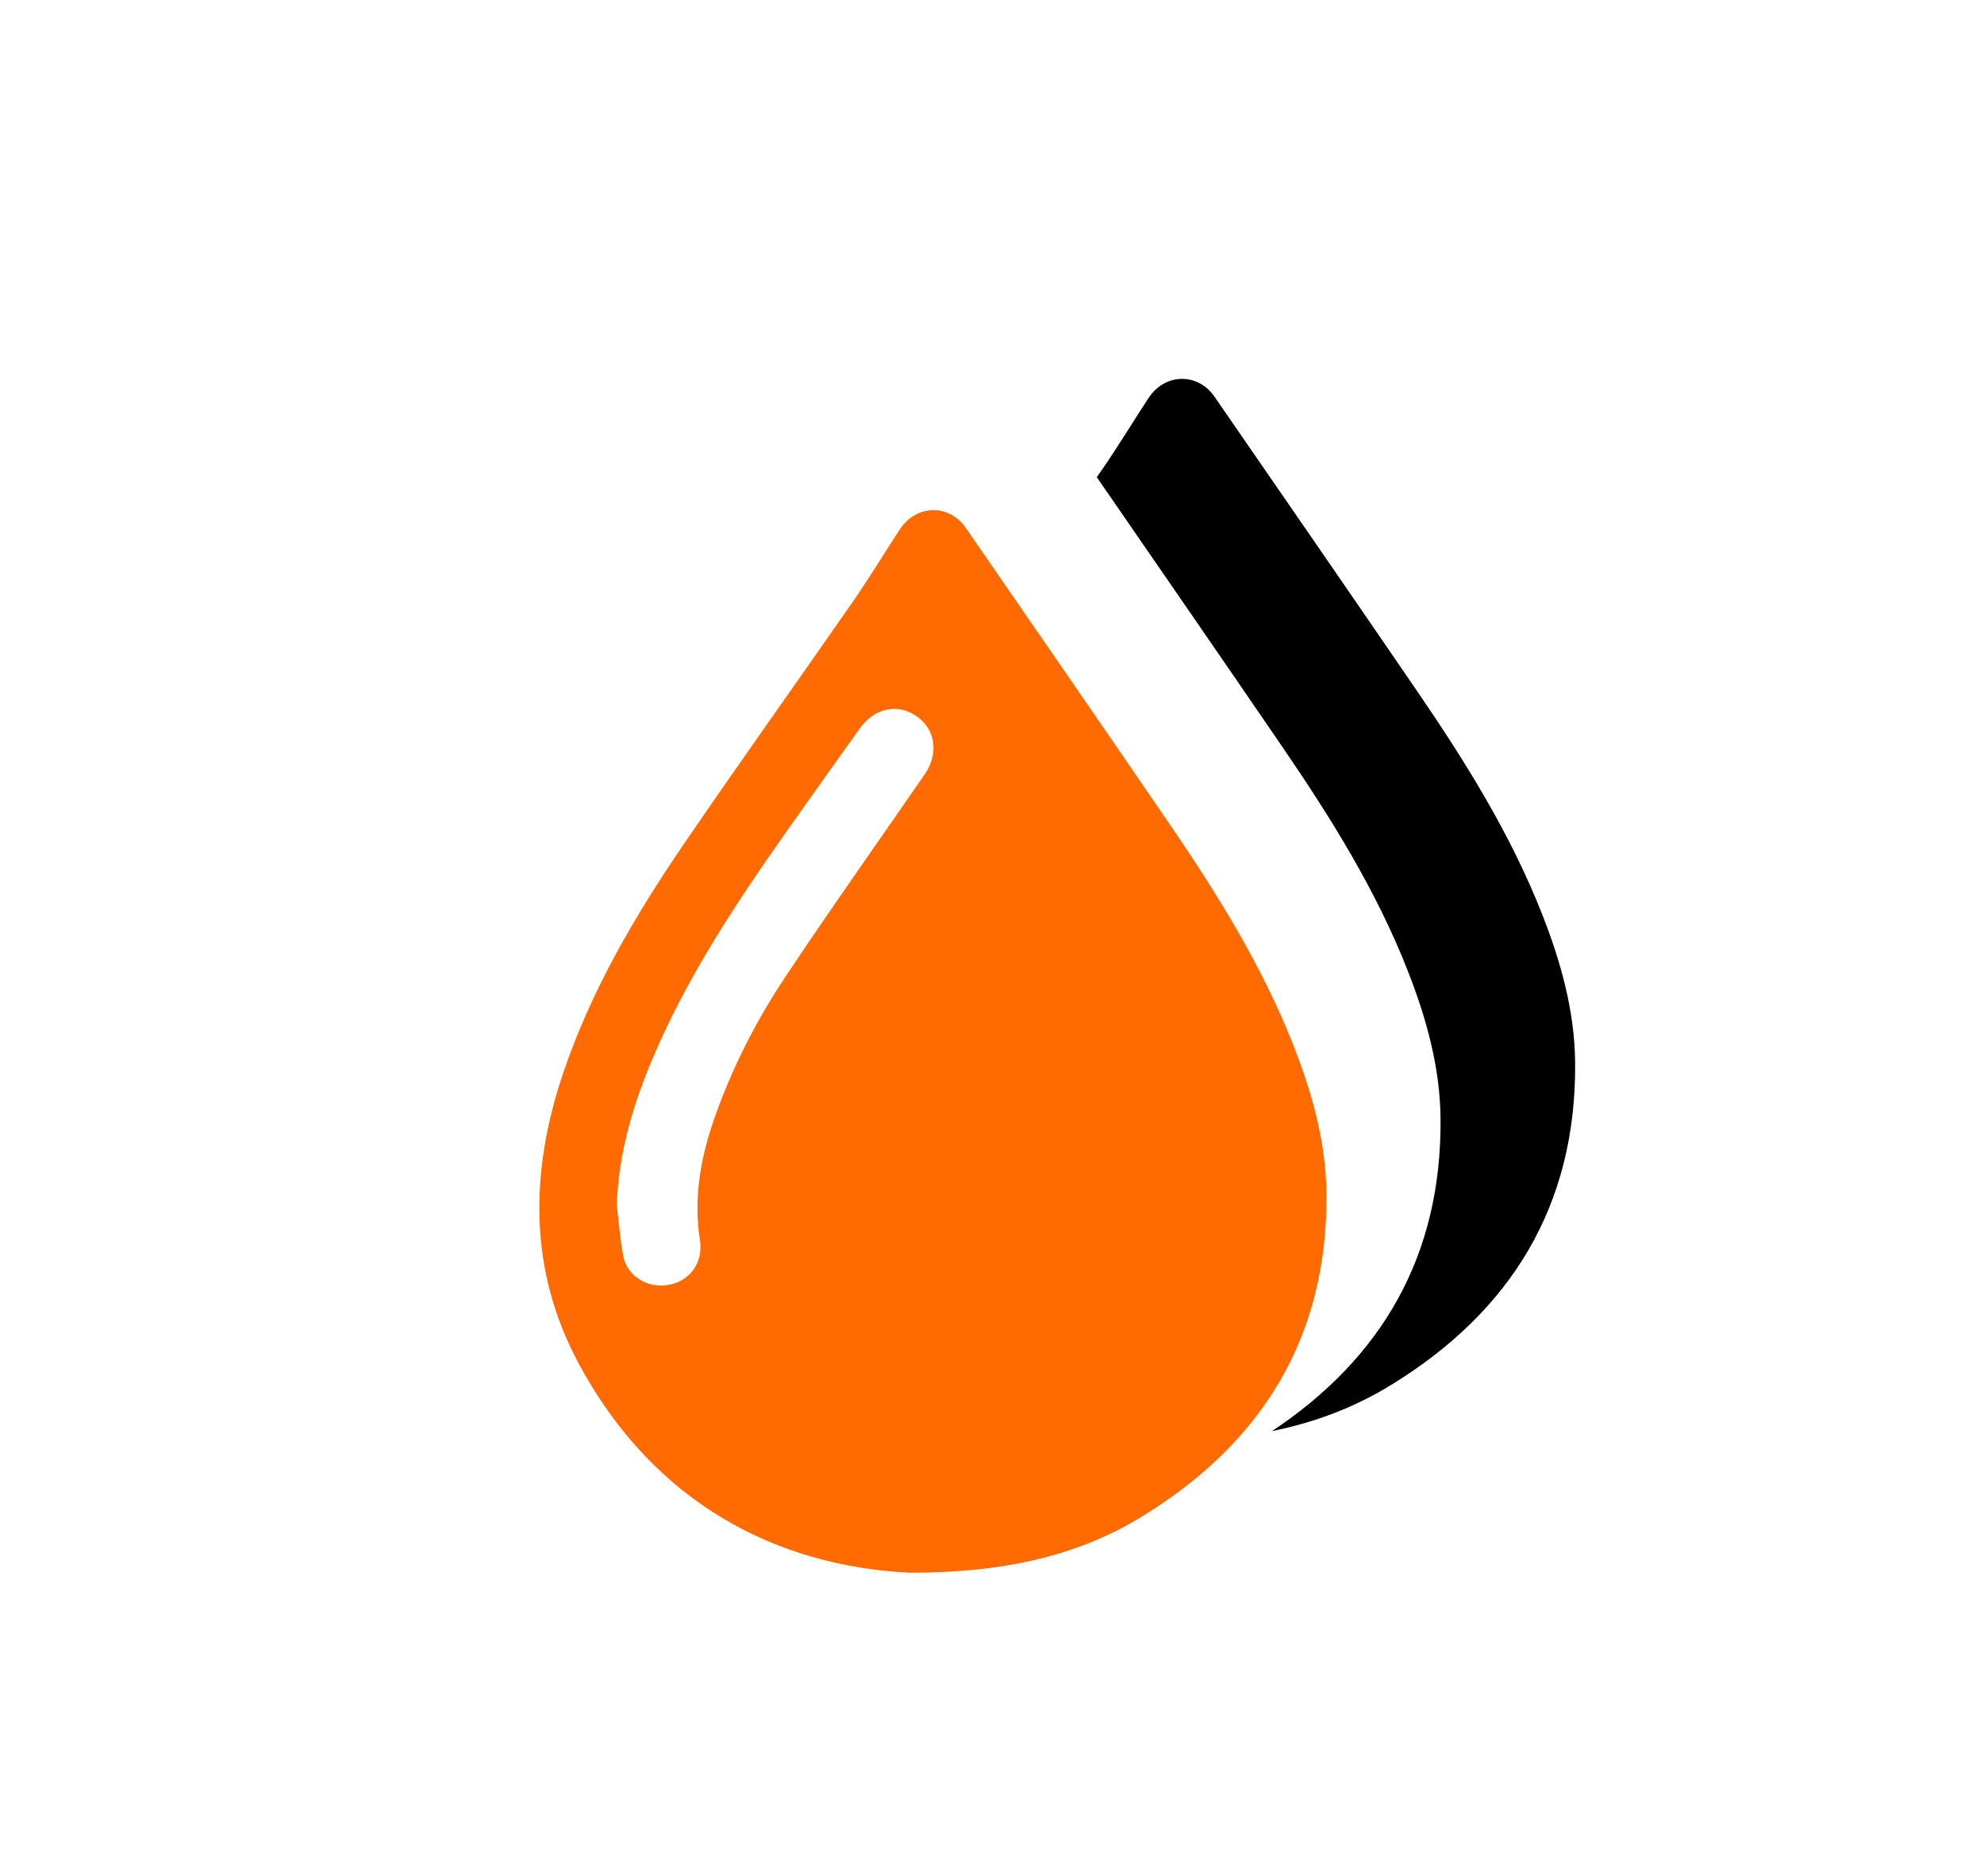<?xml version="1.0" encoding="utf-8"?>
<!-- Generator: Adobe Illustrator 16.0.0, SVG Export Plug-In . SVG Version: 6.00 Build 0)  -->
<!DOCTYPE svg PUBLIC "-//W3C//DTD SVG 1.1//EN" "http://www.w3.org/Graphics/SVG/1.1/DTD/svg11.dtd">
<svg version="1.1" id="Layer_1" xmlns="http://www.w3.org/2000/svg" xmlns:xlink="http://www.w3.org/1999/xlink" x="0px" y="0px"
	 width="261.17px" height="247px" viewBox="0 0 261.17 247" enable-background="new 0 0 261.17 247" xml:space="preserve">
<g>
	<path fill-rule="evenodd" clip-rule="evenodd" fill="#FF6B00" d="M119.732,207.04c-17.381-0.864-33.615-9.052-43.547-27.521
		c-6.625-12.319-6.449-25.243-2.045-38.271c3.678-10.878,9.438-20.685,15.857-30.101c7.324-10.739,14.896-21.308,22.306-31.99
		c2.15-3.1,4.093-6.344,6.169-9.497c2.154-3.27,6.473-3.344,8.669-0.157c8.936,12.968,17.894,25.919,26.78,38.92
		c6.307,9.227,12.205,18.692,16.324,29.15c2.488,6.315,4.311,12.819,4.367,19.629c0.156,18.777-8.433,32.711-24.205,42.391
		C142.191,204.638,132.609,207.048,119.732,207.04z M81.191,158.63c0.273,2.242,0.43,4.506,0.854,6.721
		c0.426,2.212,2.422,3.753,4.608,3.869c3.448,0.182,6.031-2.474,5.484-5.981c-0.893-5.729,0.153-11.157,2.069-16.497
		c2.287-6.371,5.352-12.388,9.082-18.001c5.998-9.02,12.268-17.86,18.42-26.779c1.873-2.717,1.48-5.844-0.947-7.603
		c-2.529-1.833-5.625-1.205-7.598,1.561c-3.193,4.478-6.39,8.953-9.558,13.448c-6.62,9.396-12.969,18.956-17.527,29.57
		C83.383,145.218,81.436,151.691,81.191,158.63z"/>
</g>
<path fill-rule="evenodd" clip-rule="evenodd" d="M202.981,120.29c-4.12-10.458-10.019-19.925-16.325-29.151
	c-8.887-13-17.846-25.952-26.781-38.919c-2.195-3.188-6.515-3.114-8.668,0.156c-2.076,3.153-4.019,6.397-6.17,9.497
	c-0.219,0.315-0.438,0.63-0.657,0.945c8.198,11.892,16.409,23.775,24.56,35.7c6.308,9.226,12.205,18.692,16.325,29.15
	c2.488,6.314,4.31,12.818,4.366,19.629c0.15,17.961-7.707,31.488-22.193,41.1c5.913-1.203,11.03-3.219,15.705-6.088
	c15.771-9.679,24.361-23.613,24.205-42.391C207.291,133.108,205.469,126.605,202.981,120.29z"/>
</svg>
